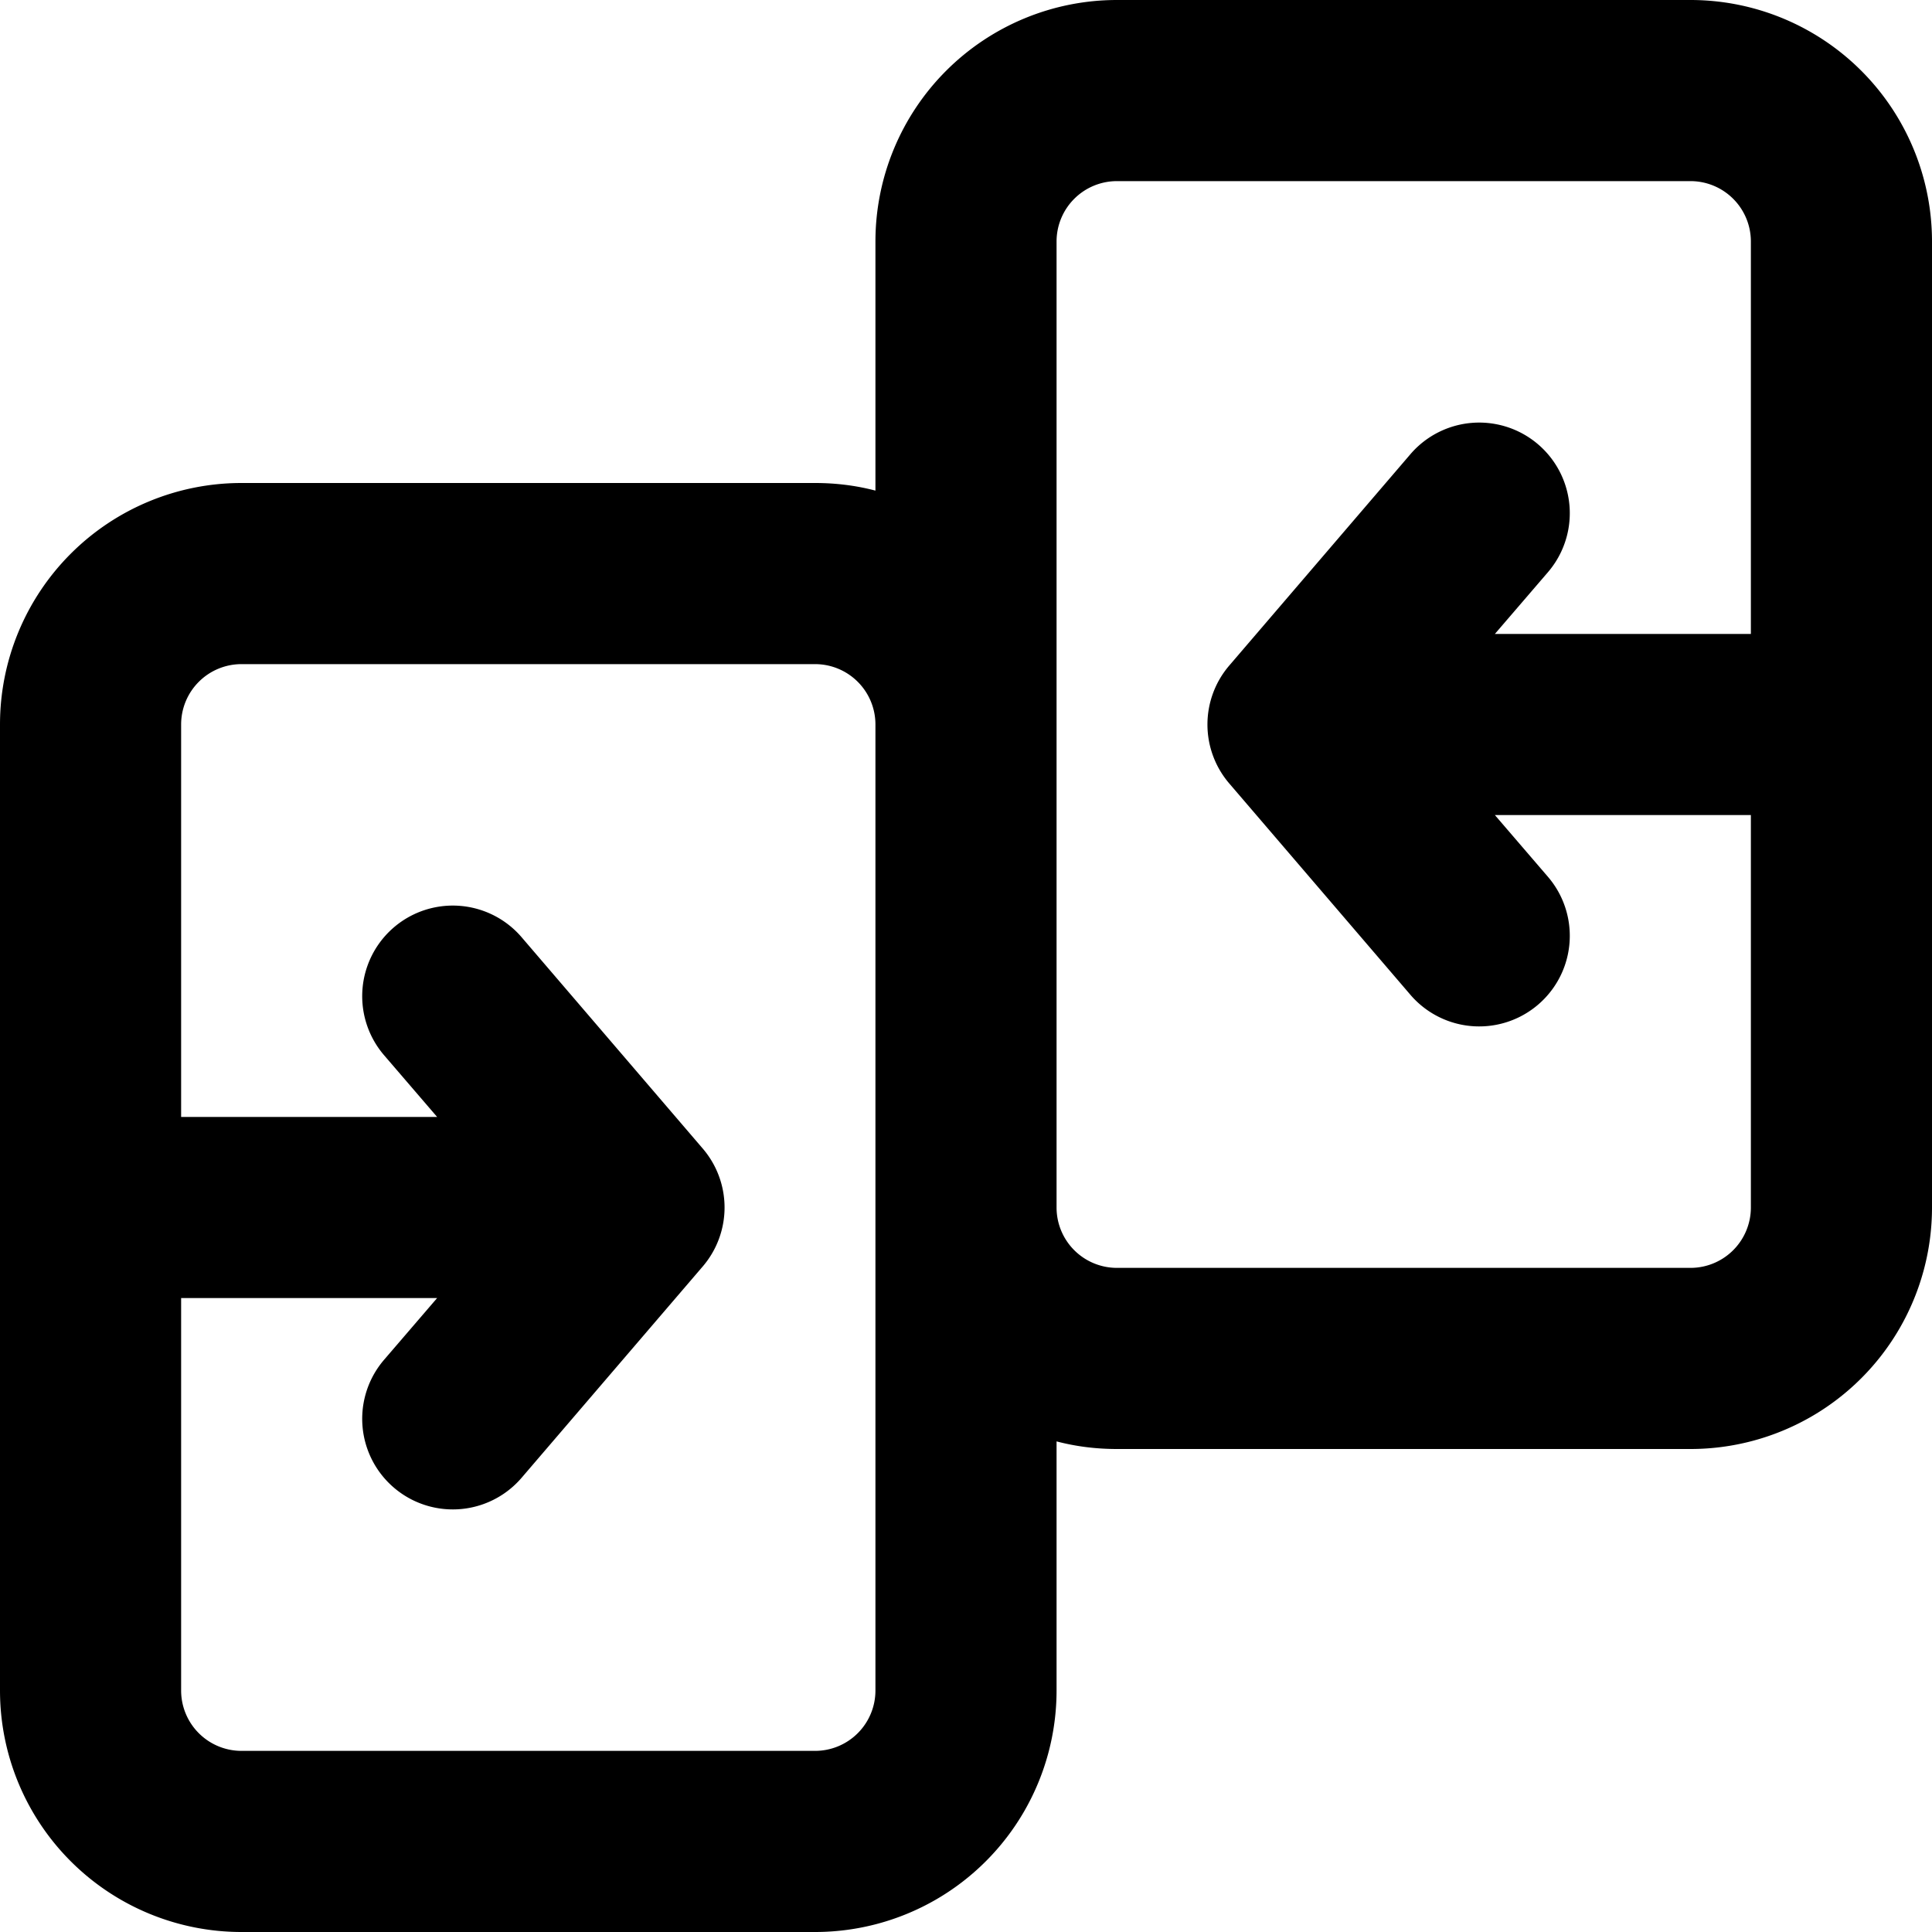 <svg xmlns="http://www.w3.org/2000/svg" fill="currentColor" class="vi" viewBox="0 0 16 16"><path d="M8.75 11.937V14a2 2 0 0 1-2 2H2a2 2 0 0 1-2-2V6a2 2 0 0 1 2-2h4.75q.26 0 .5.063V2a2 2 0 0 1 2-2H14a2 2 0 0 1 2 2v8a2 2 0 0 1-2 2H9.25q-.26 0-.5-.063m.5-1.437H14a.5.5 0 0 0 .5-.5V6.75h-2.12l.44.512a.75.75 0 1 1-1.14.976l-1.5-1.75a.75.75 0 0 1 0-.976l1.5-1.75a.75.75 0 1 1 1.14.976l-.44.512h2.12V2a.5.5 0 0 0-.5-.5H9.25a.5.5 0 0 0-.5.5v8a.5.5 0 0 0 .5.5m-2-4.5a.5.5 0 0 0-.5-.5H2a.5.5 0 0 0-.5.5v3.25h2.12l-.44-.512a.75.75 0 1 1 1.14-.976l1.5 1.75a.75.75 0 0 1 0 .976l-1.5 1.75a.75.75 0 1 1-1.14-.976l.44-.512H1.5V14a.5.5 0 0 0 .5.5h4.75a.5.5 0 0 0 .5-.5z"/></svg>